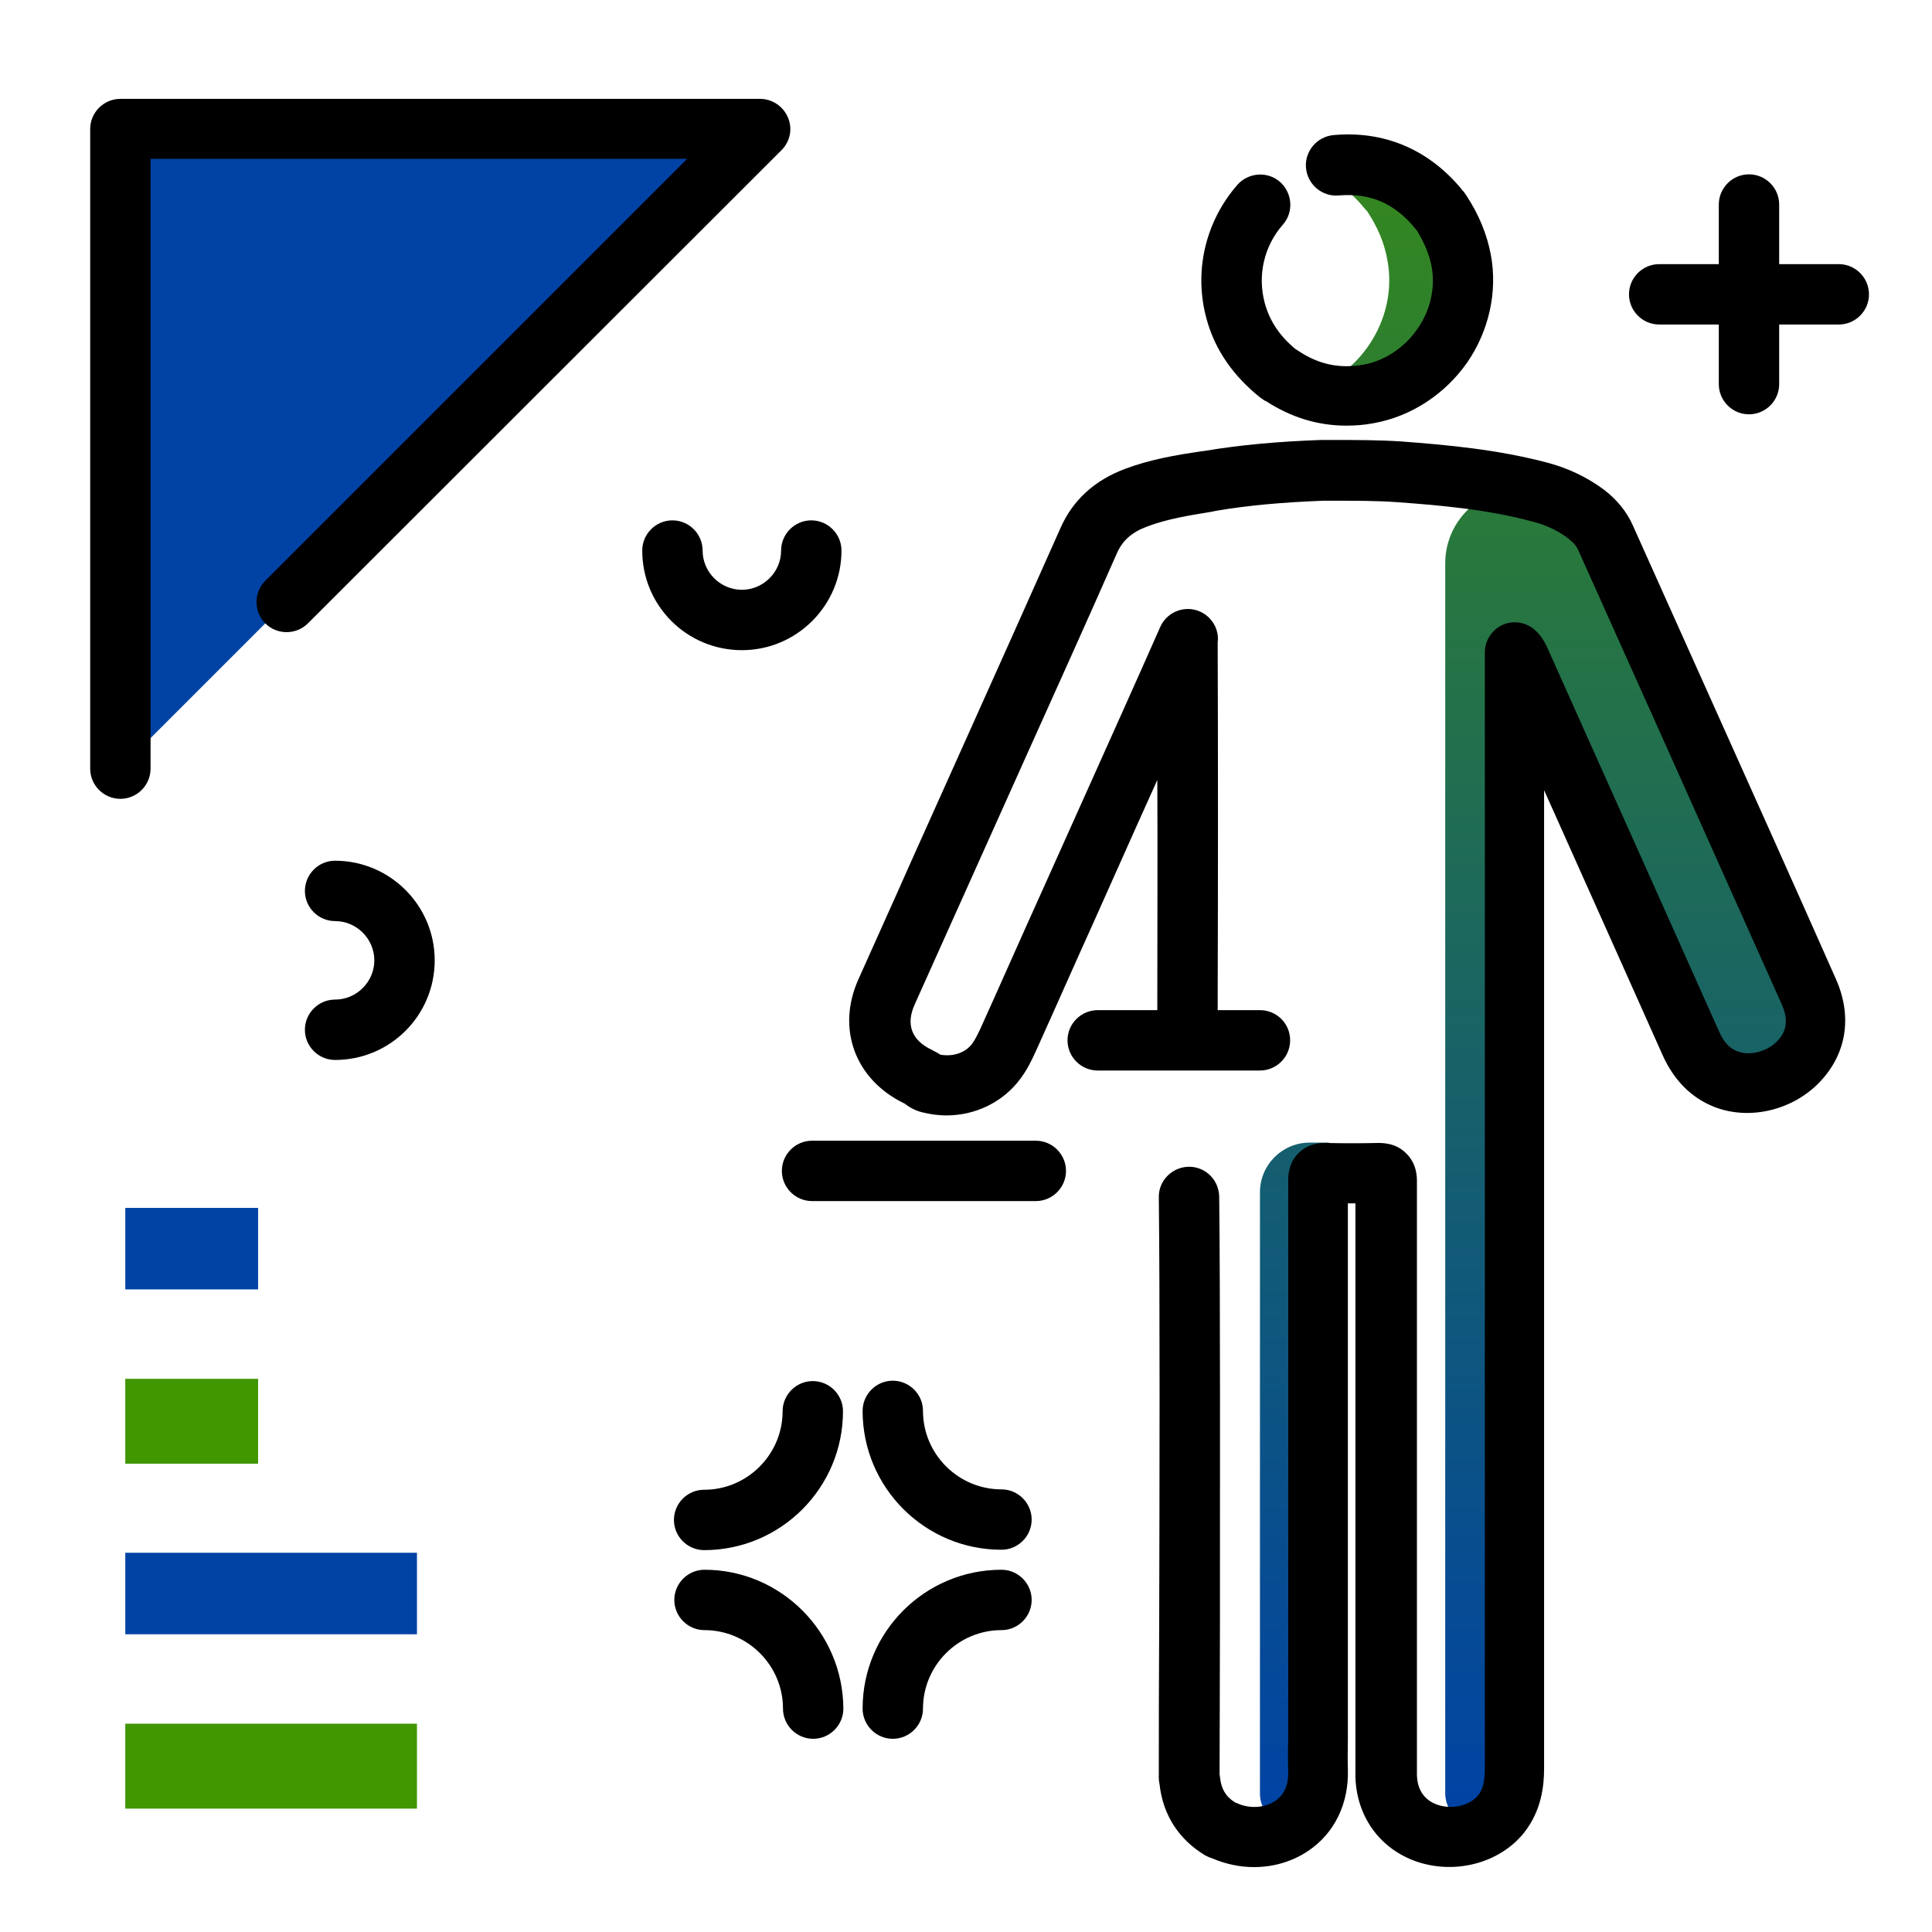 <svg version="1.1" id="Layer_1" xmlns="http://www.w3.org/2000/svg" xmlns:xlink="http://www.w3.org/1999/xlink" x="0px" y="0px" viewBox="0 0 512 512" enable-background="new 0 0 512 512" xml:space="preserve">
<linearGradient id="SVGID_1_" gradientUnits="userSpaceOnUse" x1="407.418" y1="478.85" x2="407.418" y2="-54.237" class="gradient-element">
	<stop offset="0" class="primary-color-gradient" style="stop-color: #0043A4"></stop>
	<stop offset="1" class="secondary-color-gradient" style="stop-color: #409700"></stop>
</linearGradient>
<path fill="url(#SVGID_1_)" d="M352.2,302.8c0,0,0,113.6,0,165.7c0,4.4-0.7,8.6-3.6,12.2c0,0-0.1,0.1-0.1,0.1
	c-4.9,5.9-14.6,2.2-14.6-5.5V316c0-7.3,5.9-13.2,13.2-13.2H352.2z M387.2,69.1c-0.9-4.7-2.8-9-5.3-13c-0.3-0.3-0.5-0.6-0.8-0.9
	c-7.1-8.4-16-12.5-27-11.5c-2.3,0.2-4.6,0.7-6.7,1.4c5.4,1.8,10.2,5.2,14.2,10.1c0.3,0.3,0.5,0.6,0.8,0.9c2.6,4,4.5,8.2,5.3,13
	c2.7,14.7-6.5,29.6-20.4,34.2c4.9,1.7,10.1,2,15.6,1C379,101.4,390.2,85,387.2,69.1z M479.2,262.7c-18-40.1-35.9-80.3-53.9-120.4
	c-1.2-2.6-2.9-4.6-5.1-6.3c-3.6-2.7-7.6-4.6-11.9-5.8c-0.2,0-0.3-0.1-0.5-0.1c-12.6-3.3-24.8,6.3-24.8,19.2v325.9
	c0,7.7,9.7,11.4,14.6,5.5c0,0,0.1-0.1,0.1-0.1c2.9-3.6,3.6-7.7,3.6-12.2c0-52.1,0-295.8,0-295.8c0.6,0.5,0.9,1.1,1.1,1.6
	c9.2,20.5,18.3,41,27.5,61.4c6,13.5,12.1,27,18.1,40.4c1.9,4.3,4.7,7.8,9.2,9.5c6.4,2.5,14.3,0.6,19.3-4.6
	C481.3,276.2,482.3,269.7,479.2,262.7z"></path>
<path d="M482.2,286.8c-7.2,7.5-18.7,10.2-28,6.5c-6-2.4-10.6-7-13.6-13.7c-4.2-9.4-8.4-18.8-12.6-28.2l-18.8-42l0,66.3c0,0,0,0,0,0
	c0,52.1,0,140.8,0,192.9c0,4.5-0.6,11.2-5.4,17.2c-6.4,7.9-18,11-28.2,7.6c-9.8-3.3-16.1-11.9-16.4-22.5c0-0.8,0-1.6,0-2.4l0-19
	c0-42.8,0-87,0-130.6c-0.7,0-1.3,0-2,0c0,39.8,0,79.6,0,119.4v18.3c0,1.3,0,2.7,0,4c0,2.8-0.1,5.5,0,8.2c0.3,9.1-3.5,17-10.5,21.7
	c-4.3,2.9-9.3,4.3-14.4,4.3c-3.7,0-7.5-0.8-11-2.3l-0.6-0.2c-0.5-0.2-0.9-0.4-1.3-0.6c-7-4.2-11.2-10.7-12.1-18.8
	c-0.3-1.4-0.2-2.5-0.2-3.1l0-0.2c0-10.5,0-24.4,0.1-39.7c0.1-38.3,0.2-86.1-0.1-112.6c-0.1-4.4,3.5-8,7.9-8.1c0,0,0.1,0,0.1,0
	c4.4,0,7.9,3.5,8,7.9c0.3,26.6,0.2,74.4,0.2,112.8c0,15.3-0.1,29.1-0.1,39.6c0,0.2,0,0.5,0,0.7c0,0.2,0.1,0.4,0.1,0.7
	c0.3,3,1.4,5.1,3.9,6.7c0.2,0.1,0.4,0.2,0.7,0.3c3.3,1.5,7.3,1.2,10-0.6c2.4-1.6,3.6-4.3,3.5-7.8c-0.1-3-0.1-6,0-8.9
	c0-1.3,0-2.6,0-3.9v-18.3c0-41.9,0-83.7,0-125.6c0-1.1,0-4.6,2.8-7.3c1.9-1.8,4.3-2.7,7.3-2.6c4.6,0.1,9.2,0.1,13.6,0
	c1.1,0,4.7-0.1,7.5,2.7c2.9,2.8,2.9,6.3,2.9,7.5c0,45.5,0,91.8,0,136.5l0,19c0,0.6,0,1.3,0,1.9c0.1,2.7,1.1,6.3,5.5,7.8
	c3.9,1.3,8.5,0.2,10.7-2.5c1.3-1.6,1.8-3.7,1.8-7.1c0-49.7,0-132.6,0-185.4c0,0,0,0,0,0l0-110.4c0-3.2,1.9-6,4.7-7.3
	c2.9-1.3,6.3-0.7,8.6,1.4c1.7,1.5,2.5,3.1,3.1,4.3l33,73.7c4.2,9.4,8.4,18.8,12.6,28.2c1.6,3.7,3.4,4.8,4.9,5.4
	c3.3,1.3,7.9,0.1,10.6-2.7c1.6-1.7,3.5-4.5,1.2-9.7c-11-24.5-21.9-49-32.9-73.5l-21-46.8c-0.5-1.2-1.4-2.2-2.7-3.2
	c-2.6-2-5.7-3.5-9.2-4.4c-12-3.3-24.9-4.4-35.9-5.2c-5.4-0.4-10.9-0.4-16.6-0.4c-1.1,0-2.2,0-3.3,0c-10.4,0.4-19.8,1.2-28.5,2.7
	l-0.9,0.2c-6.1,1-11.8,1.9-17.1,3.9c-4.1,1.5-6.6,3.7-8.1,7.1c-8.1,18.4-16.5,37-24.6,55l-15.4,34.3c-4.5,10.1-9.1,20.2-13.6,30.3
	c-2.4,5.3-0.8,9.5,4.5,12c0.4,0.2,0.9,0.5,1.3,0.7l0.2,0.1c0.3,0.2,0.6,0.3,0.8,0.5c0,0,0,0,0,0c3.4,0.6,6.7-0.5,8.5-3
	c0.8-1.1,1.5-2.6,2.3-4.3c5.2-11.5,10.3-23.1,15.5-34.6l11.4-25.4c6.9-15.4,13.8-30.7,20.6-46.1c1.6-3.6,5.7-5.5,9.5-4.4
	c3.8,1.1,6.2,4.8,5.7,8.6c0,0.2,0,0.3,0,0.5l0,0.4c0.1,26.8,0.1,63.1,0,92.4l0,9.6c0,4.4-3.6,8-8,8c0,0,0,0,0,0c-4.4,0-8-3.6-8-8
	l0-9.6c0-17.6,0.1-37.8,0-56.9c-1.8,4-3.6,8-5.4,12L290,244c-5.2,11.5-10.3,23.1-15.5,34.6c-1.1,2.4-2.3,4.9-4.1,7.3
	c-4.6,6.2-11.9,9.7-19.6,9.7c-2.1,0-4.2-0.3-6.3-0.8c-2.1-0.5-3.7-1.5-4.7-2.3l-0.2-0.1c-13-6.3-18-19.8-12.1-32.9
	c4.5-10.1,9.1-20.2,13.6-30.4l15.4-34.3c8.1-18,16.4-36.6,24.6-55c3.3-7.4,9.1-12.6,17.2-15.6c6.7-2.5,13.4-3.6,20-4.6l0.9-0.1
	c9.5-1.6,19.6-2.5,30.8-2.9c0.1,0,0.2,0,0.3,0c1.1,0,2.3,0,3.4,0c5.8,0,11.8,0,17.8,0.4c11.8,0.9,25.5,2.1,38.9,5.7
	c5.5,1.5,10.4,3.9,14.7,7.1c3.4,2.6,6,5.8,7.6,9.4l21,46.8c11,24.5,22,49,32.9,73.6C490.9,269.4,489.4,279.3,482.2,286.8z
	 M333.9,105.3c0.4,0.3,0.9,0.6,1.3,0.9c0.1,0,0.2,0.1,0.3,0.1c6.6,4.3,13.7,6.5,21.3,6.5c2.5,0,5-0.2,7.5-0.7
	c9.7-1.8,18.6-7.6,24.5-16c5.8-8.4,8.1-18.8,6.3-28.5c-1-5.4-3.1-10.6-6.5-15.8c-0.2-0.3-0.5-0.7-0.7-1l-0.3-0.3
	c-0.1-0.1-0.2-0.2-0.3-0.4c-8.8-10.6-20.6-15.5-33.9-14.3c-4.4,0.4-7.7,4.3-7.3,8.7c0.4,4.4,4.3,7.7,8.7,7.3
	c8.2-0.7,14.7,2,20.2,8.7c0.2,0.2,0.3,0.4,0.5,0.6c2,3.3,3.3,6.4,3.9,9.6c1,5.5-0.3,11.6-3.8,16.5c-3.4,4.9-8.6,8.4-14.1,9.4
	c-6.4,1.2-12,0-17.4-3.6c-0.3-0.2-0.6-0.4-0.8-0.5c-4.2-3.5-6.8-7.4-8.1-12.1c-2-7.3-0.3-15.1,4.8-20.9c2.9-3.3,2.5-8.4-0.8-11.3
	c-3.3-2.9-8.4-2.5-11.3,0.8c-8.6,9.9-11.6,23.2-8.1,35.7C322,92.7,326.8,99.6,333.9,105.3z"></path>
<g>
	<path fill="#409700" class="secondary-color" d="M33.2,365.4h35.2v22.5H33.2V365.4z M33.2,479.3h77.3v-22.5H33.2V479.3z"></path>
	<path fill="#0043A4" class="primary-color" d="M201.4,34.1L31.9,203.6V34.1H201.4z M33.2,341.7h35.2v-21.6H33.2V341.7z M33.2,433.1h77.3v-21.6H33.2V433.1
		z"></path>
</g>
<path d="M341.9,275.7c0,4.4-3.6,8-8,8h-43c-4.4,0-8-3.6-8-8s3.6-8,8-8h43C338.3,267.7,341.9,271.2,341.9,275.7z M274.5,302.3h-59.3
	c-4.4,0-8,3.6-8,8s3.6,8,8,8h59.3c4.4,0,8-3.6,8-8S278.9,302.3,274.5,302.3z M207.1,39.8c2.3-2.3,3-5.7,1.7-8.7s-4.2-4.9-7.4-4.9
	H31.9c-4.4,0-8,3.6-8,8v169.5c0,4.4,3.6,8,8,8s8-3.6,8-8V42.1h142.2L70.3,153.9c-3.1,3.1-3.1,8.2,0,11.3c3.1,3.1,8.2,3.1,11.3,0
	L207.1,39.8z M487.3,70h-15.8V54.2c0-4.4-3.6-8-8-8s-8,3.6-8,8V70h-15.8c-4.4,0-8,3.6-8,8s3.6,8,8,8h15.8v15.8c0,4.4,3.6,8,8,8
	s8-3.6,8-8V86h15.8c4.4,0,8-3.6,8-8S491.7,70,487.3,70z M215.4,366c-4.4,0-8,3.6-8,8c0,11.4-9.3,20.8-20.8,20.8c-4.4,0-8,3.6-8,8
	s3.6,8,8,8c20.3,0,36.8-16.5,36.8-36.8C223.4,369.6,219.8,366,215.4,366z M265.4,394.7c-11.4,0-20.8-9.3-20.8-20.8c0-4.4-3.6-8-8-8
	s-8,3.6-8,8c0,20.3,16.5,36.8,36.8,36.8c4.4,0,8-3.6,8-8S269.8,394.7,265.4,394.7z M265.4,416c-20.3,0-36.8,16.5-36.8,36.8
	c0,4.4,3.6,8,8,8s8-3.6,8-8c0-11.4,9.3-20.8,20.8-20.8c4.4,0,8-3.6,8-8S269.8,416,265.4,416z M186.7,416c-4.4,0-8,3.6-8,8s3.6,8,8,8
	c11.4,0,20.8,9.3,20.8,20.8c0,4.4,3.6,8,8,8s8-3.6,8-8C223.4,432.5,206.9,416,186.7,416z M88.8,228.1c-4.4,0-8,3.6-8,8s3.6,8,8,8
	c5.7,0,10.4,4.7,10.4,10.4s-4.7,10.4-10.4,10.4c-4.4,0-8,3.6-8,8s3.6,8,8,8c14.6,0,26.4-11.8,26.4-26.4S103.3,228.1,88.8,228.1z
	 M223,145.9c0-4.4-3.6-8-8-8s-8,3.6-8,8c0,5.7-4.7,10.4-10.4,10.4s-10.4-4.7-10.4-10.4c0-4.4-3.6-8-8-8c-4.4,0-8,3.6-8,8
	c0,14.6,11.8,26.4,26.4,26.4S223,160.4,223,145.9z"></path>
</svg>